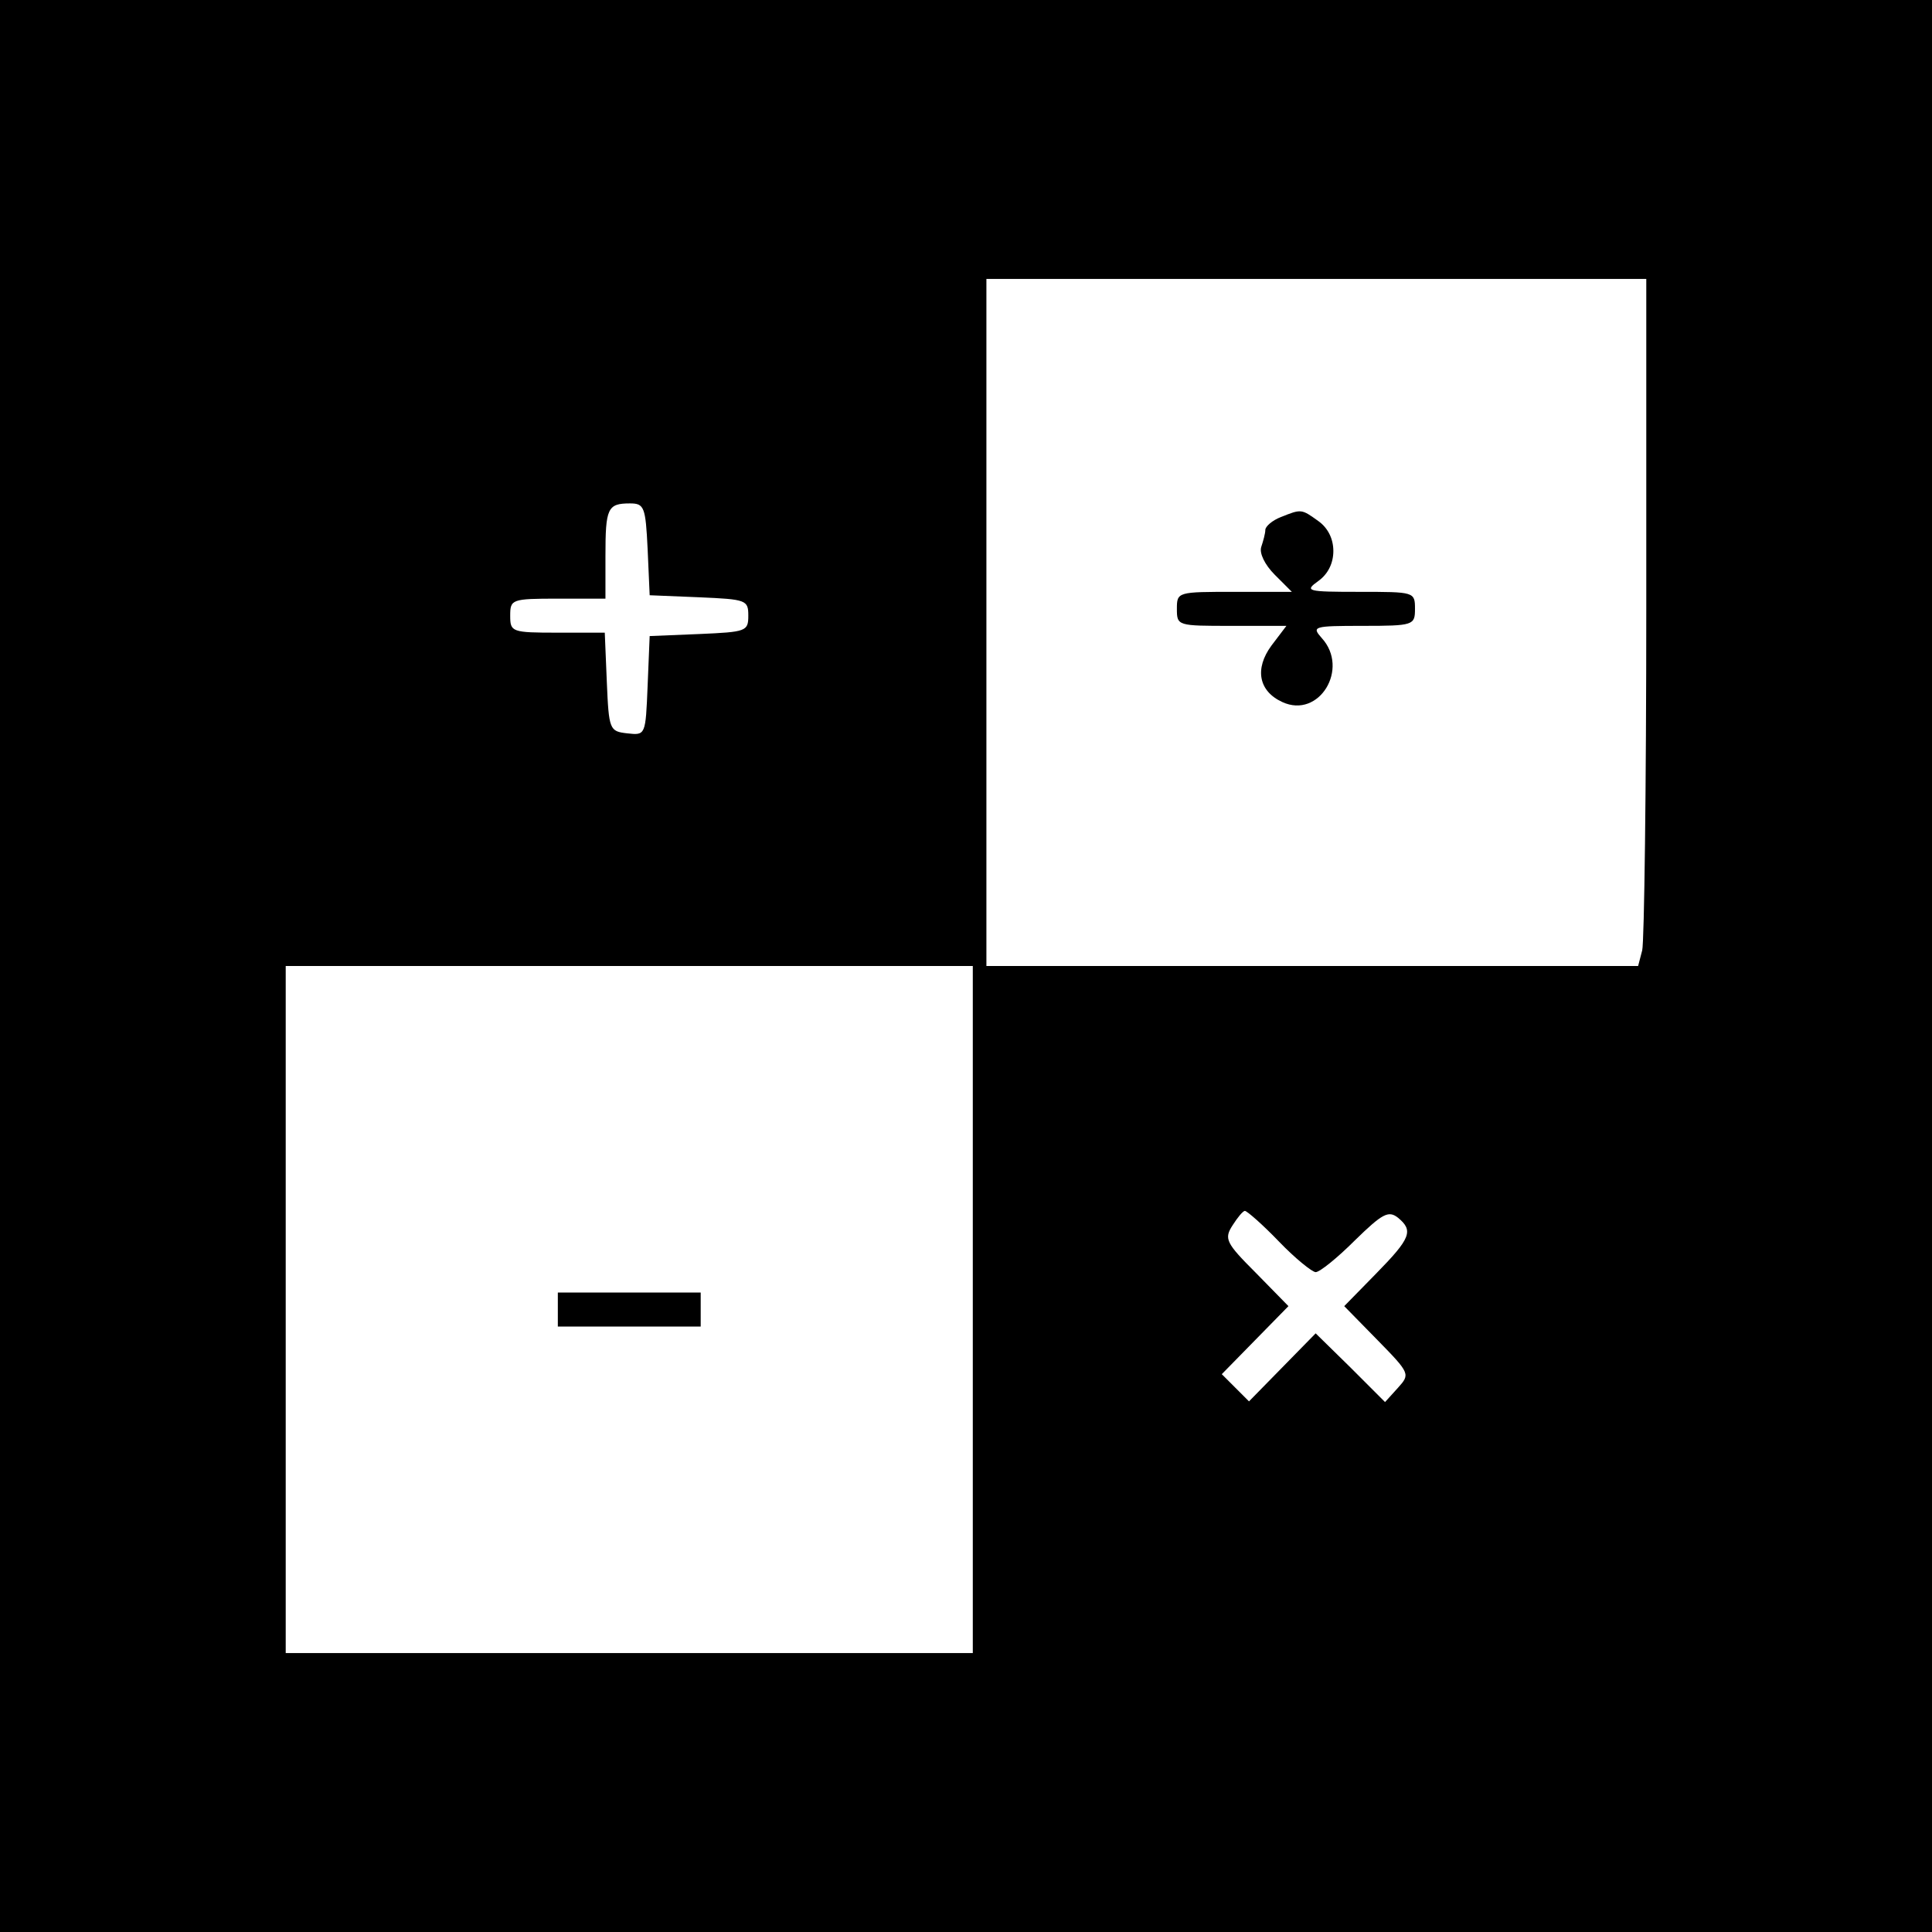 <?xml version="1.0" standalone="no"?>
<!DOCTYPE svg PUBLIC "-//W3C//DTD SVG 20010904//EN"
 "http://www.w3.org/TR/2001/REC-SVG-20010904/DTD/svg10.dtd">
<svg version="1.0" xmlns="http://www.w3.org/2000/svg"
 width="284pt" height="284pt" viewBox="0 0 284 284"
 preserveAspectRatio="xMidYMid meet">
<g transform="translate(0,284) scale(0.1,-0.1)"
fill="#000000" stroke="none">
<path d="M0 1420 l0 -1420 1420 0 1420 0 0 1420 0 1420 -1420 0 -1420 0 0
-1420z m2420 528 c0 -266 -3 -493 -6 -505 l-6 -23 -479 0 -479 0 0 505 0 505
485 0 485 0 0 -482z m-1468 85 l3 -68 73 -3 c69 -3 72 -4 72 -27 0 -23 -3 -24
-72 -27 l-73 -3 -3 -73 c-3 -73 -3 -73 -30 -70 -26 3 -27 5 -30 76 l-3 72 -69
0 c-68 0 -70 1 -70 25 0 24 2 25 70 25 l70 0 0 63 c0 70 3 77 36 77 21 0 23
-5 26 -67z m478 -1118 l0 -505 -505 0 -505 0 0 505 0 505 505 0 505 0 0 -505z
m450 100 c24 -25 49 -45 54 -45 6 0 32 21 58 47 40 39 49 44 63 33 23 -19 19
-30 -32 -82 l-47 -48 49 -50 c48 -49 48 -50 30 -70 l-19 -21 -51 51 -51 50
-49 -50 -49 -50 -20 20 -20 20 49 50 49 50 -48 49 c-44 44 -47 50 -34 70 7 11
15 21 18 21 3 0 26 -20 50 -45z"/>
<path d="M1883 2080 c-13 -5 -23 -14 -23 -19 0 -5 -3 -16 -6 -25 -3 -9 5 -26
20 -41 l25 -25 -84 0 c-84 0 -85 0 -85 -25 0 -25 1 -25 80 -25 l81 0 -22 -29
c-25 -34 -19 -67 16 -83 54 -25 99 49 58 94 -15 17 -13 18 60 18 75 0 77 1 77
25 0 25 -1 25 -82 25 -77 0 -81 1 -60 16 14 10 22 26 22 44 0 18 -8 34 -22 44
-25 18 -25 18 -55 6z"/>
<path d="M820 915 l0 -25 105 0 105 0 0 25 0 25 -105 0 -105 0 0 -25z"/>
</g>
</svg>
